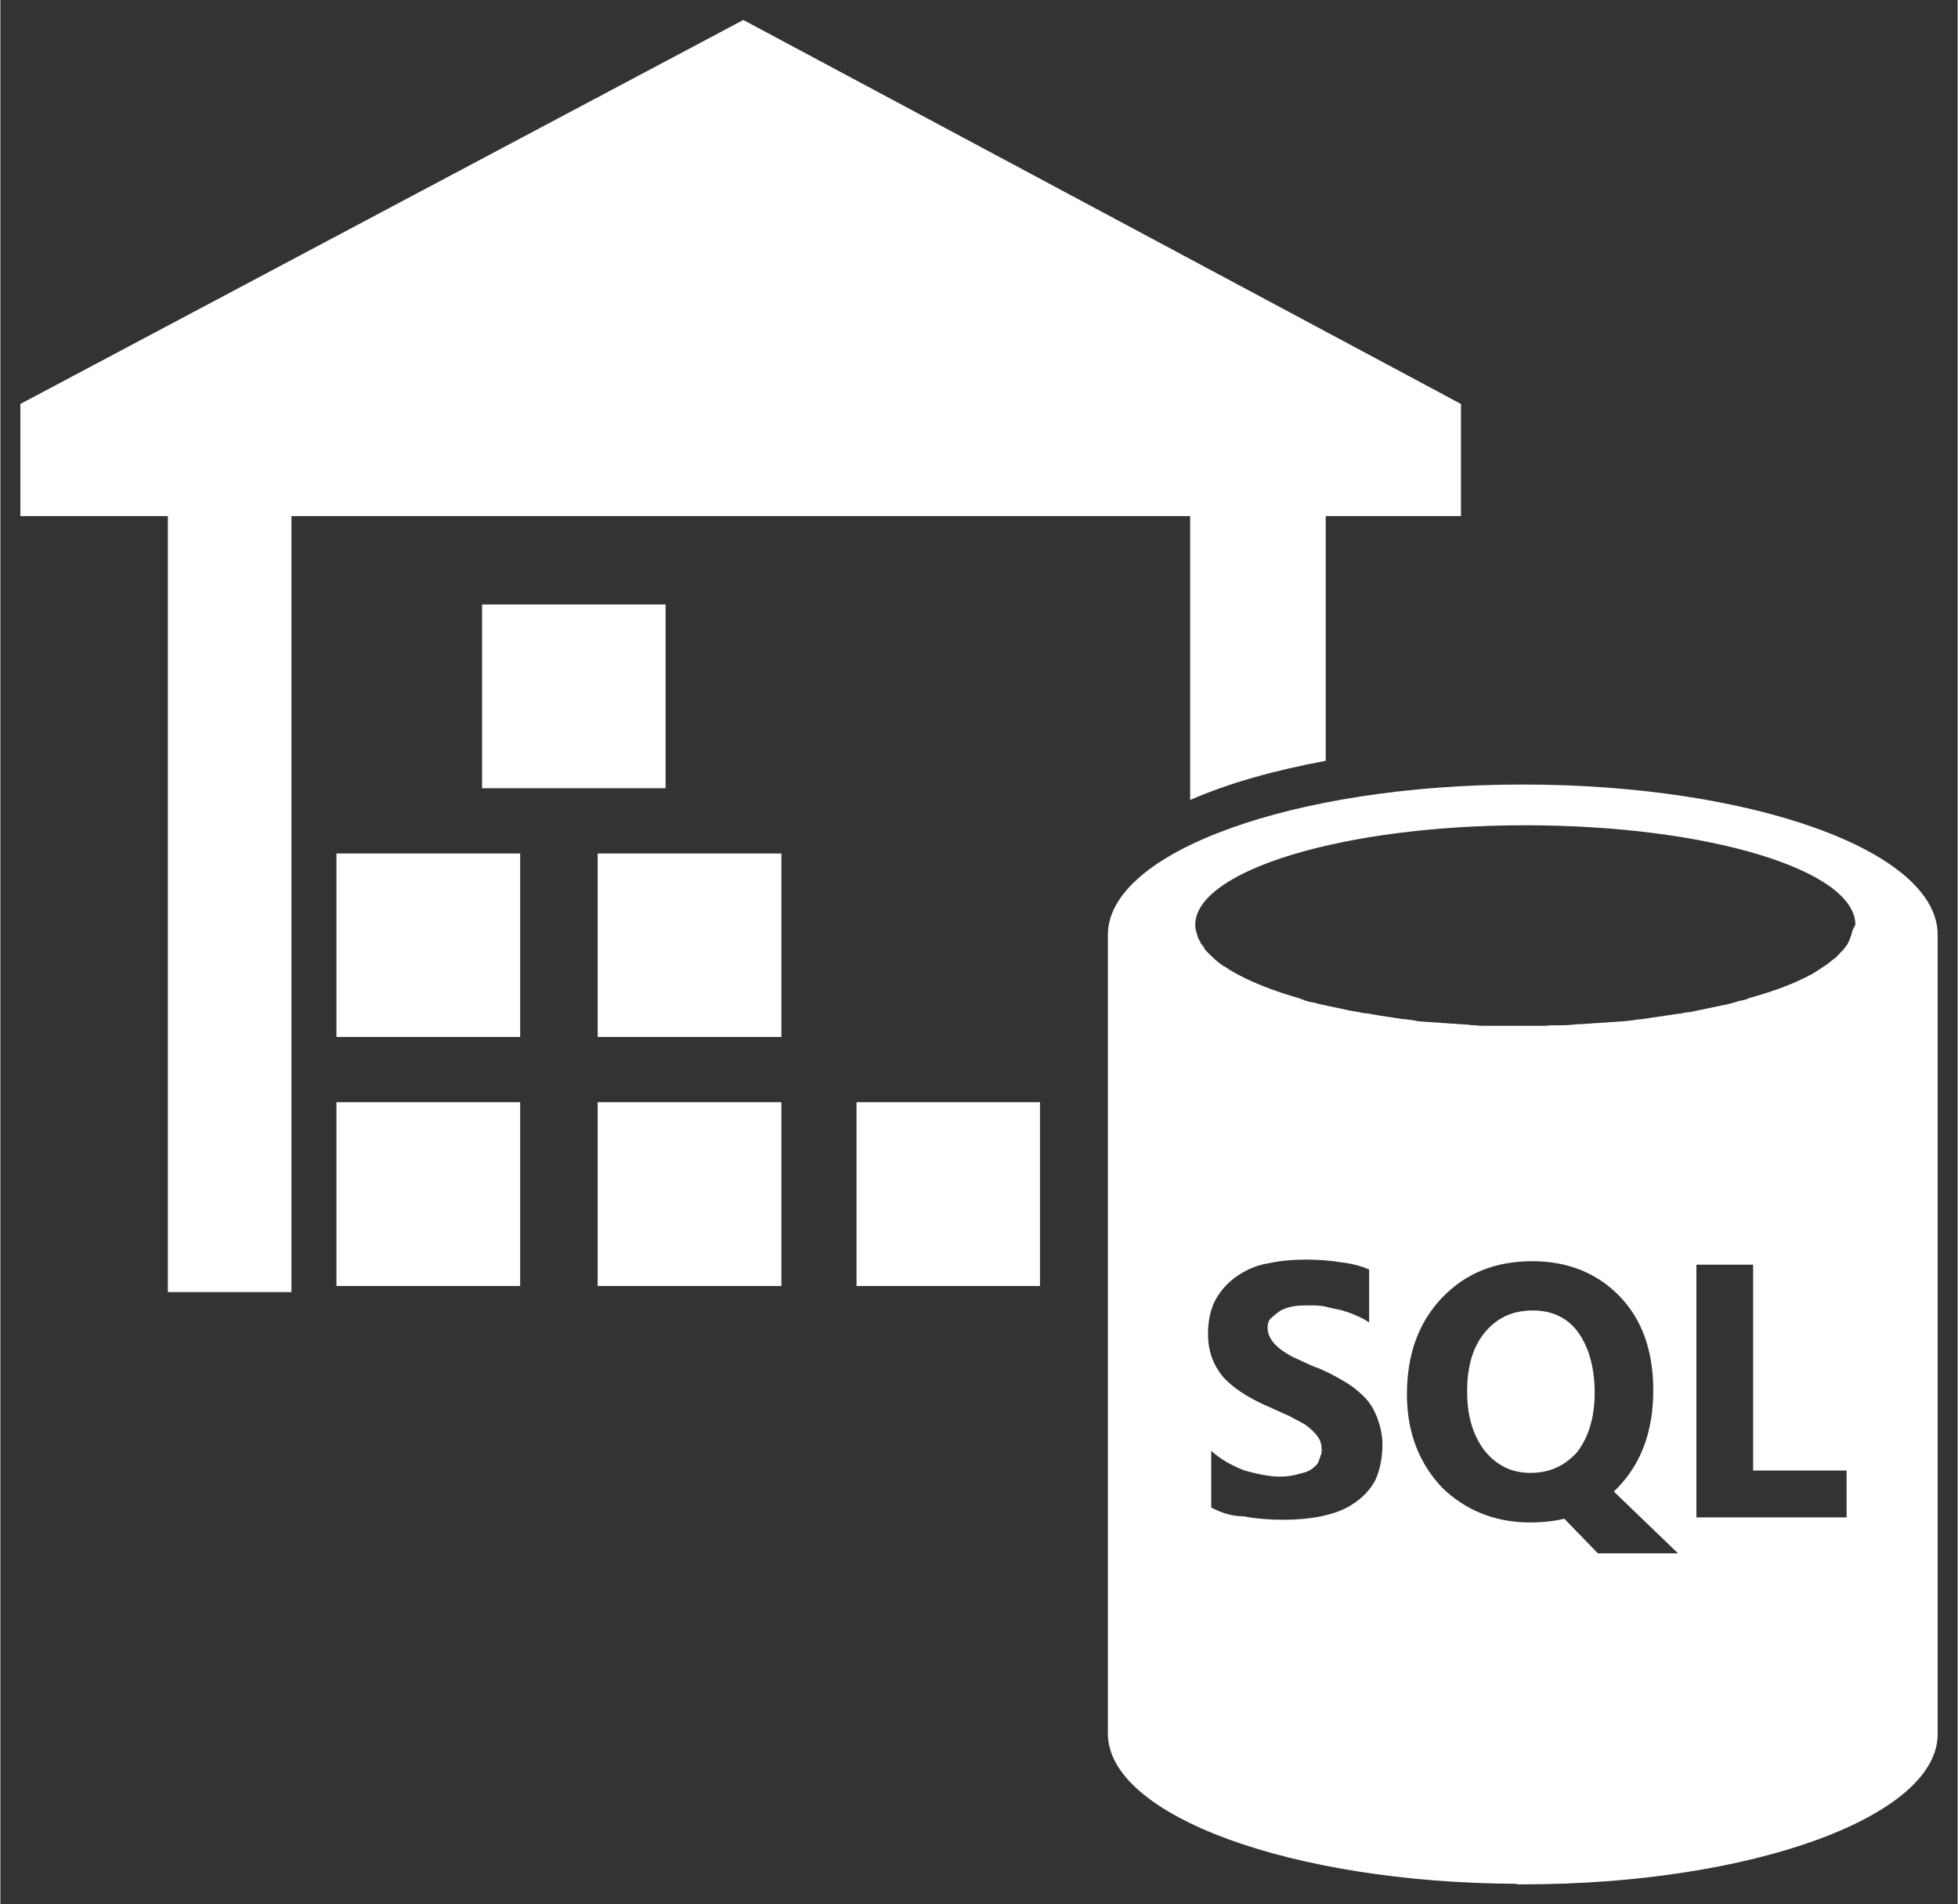 <?xml version="1.0" encoding="UTF-8" standalone="no"?>
<!DOCTYPE svg PUBLIC "-//W3C//DTD SVG 1.1//EN" "http://www.w3.org/Graphics/SVG/1.1/DTD/svg11.dtd">
<!-- Generated by Microsoft Visio, SVG Export SQL DataWarehouse.svg Page-1 -->
<svg xmlns="http://www.w3.org/2000/svg" xmlns:xlink="http://www.w3.org/1999/xlink" xmlns:ev="http://www.w3.org/2001/xml-events"
		xmlns:v="http://schemas.microsoft.com/visio/2003/SVGExtensions/" width="1.021in" height="0.993in"
		viewBox="0 0 73.5 71.511" xml:space="preserve" color-interpolation-filters="sRGB" class="st2">
	<rect x="0" y="0" width="73.5" height="71.511" fill="#333333" stroke="none"/>
	<v:documentProperties v:langID="1033" v:viewMarkup="false">
		<v:userDefs>
			<v:ud v:nameU="visTLShowProps" v:prompt="" v:val="VT0(0):26"/>
		</v:userDefs>
	</v:documentProperties>

	<style type="text/css">
	<![CDATA[
		.st1 {fill:#FFFFFF;stroke:none;stroke-linecap:butt;stroke-width:0.75}
		.st2 {fill:none;fill-rule:evenodd;font-size:12px;overflow:visible;stroke-linecap:square;stroke-miterlimit:3}
	]]>
	</style>

	<g v:mID="0" v:index="1" v:groupContext="foregroundPage">
		<title>Page-1</title>
		<v:pageProperties v:drawingScale="1" v:pageScale="1" v:drawingUnits="19" v:shadowOffsetX="9" v:shadowOffsetY="-9"/>
		<g id="shape62-1" v:mID="62" v:groupContext="shape" transform="translate(0.75,-0.75)">
			<title>SQL Data Warehouse (nc)</title>
			<path d="M56.79 49.96 C56.05 49.96 55.45 50.23 54.99 50.79 C54.53 51.35 54.33 52.09 54.33 53.01 C54.33 53.94 54.56 54.67
						 54.99 55.23 C55.45 55.79 56.01 56.06 56.71 56.06 C57.44 56.06 58 55.79 58.47 55.27 C58.89 54.71 59.12 53.98
						 59.12 53.05 C59.12 52.09 58.89 51.3 58.47 50.74 C58.08 50.23 57.52 49.96 56.79 49.96 ZM68.76 35.85 L68.7
						 36.02 C68.68 36.08 68.64 36.14 68.62 36.18 L68.62 36.2 C68.58 36.25 68.54 36.29 68.51 36.35 C68.51 36.35
						 68.51 36.37 68.49 36.37 C68.45 36.43 68.41 36.47 68.35 36.52 L68.33 36.54 C68.29 36.6 68.23 36.64 68.18
						 36.7 L68.16 36.72 C68.1 36.76 68.04 36.81 67.98 36.85 L67.96 36.87 C67.91 36.91 67.85 36.97 67.77 37.01
						 L67.75 37.03 C67.67 37.07 67.62 37.12 67.54 37.16 L67.52 37.18 C67.44 37.22 67.37 37.28 67.29 37.32 C67.29
						 37.32 67.27 37.32 67.27 37.34 C67.17 37.37 67.1 37.43 67 37.47 C66.42 37.76 65.71 38.01 64.89 38.24 C64.88
						 38.24 64.86 38.24 64.86 38.26 C64.76 38.3 64.64 38.32 64.53 38.34 C64.49 38.36 64.45 38.36 64.41 38.38 C64.32
						 38.4 64.22 38.44 64.12 38.46 C64.06 38.48 64.03 38.48 63.97 38.49 L63.68 38.55 C63.62 38.57 63.56 38.57
						 63.49 38.59 C63.39 38.61 63.29 38.63 63.21 38.65 C63.14 38.67 63.08 38.67 63 38.69 C62.91 38.71 62.83 38.73
						 62.73 38.75 C62.65 38.76 62.58 38.76 62.5 38.78 C62.4 38.8 62.33 38.82 62.23 38.82 C62.15 38.84 62.08 38.84
						 61.98 38.86 C61.88 38.88 61.81 38.88 61.71 38.9 C61.63 38.92 61.53 38.92 61.44 38.94 C61.34 38.96 61.26
						 38.96 61.17 38.98 C61.07 39 60.98 39 60.9 39.02 C60.8 39.03 60.72 39.03 60.63 39.05 C60.53 39.07 60.43 39.07
						 60.34 39.09 C60.24 39.09 60.16 39.11 60.07 39.11 C59.97 39.11 59.86 39.13 59.76 39.13 C59.66 39.13 59.58
						 39.15 59.49 39.15 C59.39 39.15 59.28 39.17 59.16 39.17 C59.06 39.17 58.99 39.19 58.89 39.19 C58.77 39.19
						 58.66 39.21 58.56 39.21 C58.48 39.21 58.39 39.21 58.31 39.23 C58.19 39.23 58.08 39.25 57.94 39.25 L57.69
						 39.25 C57.56 39.25 57.42 39.25 57.29 39.27 L55.01 39.27 C54.89 39.27 54.76 39.27 54.64 39.25 C54.55 39.25
						 54.47 39.25 54.39 39.23 C54.28 39.23 54.16 39.21 54.06 39.21 C53.97 39.21 53.89 39.19 53.79 39.19 C53.7
						 39.19 53.58 39.17 53.48 39.17 C53.39 39.17 53.31 39.15 53.21 39.15 C53.12 39.15 53.02 39.13 52.9 39.13 C52.81
						 39.13 52.73 39.11 52.63 39.11 C52.54 39.11 52.44 39.09 52.34 39.07 C52.25 39.05 52.15 39.05 52.07 39.03
						 C51.98 39.02 51.9 39.02 51.8 39 C51.71 38.98 51.61 38.98 51.53 38.96 C51.46 38.94 51.36 38.94 51.28 38.92
						 C51.19 38.9 51.09 38.9 51.01 38.88 C50.93 38.86 50.86 38.86 50.78 38.84 C50.68 38.82 50.59 38.8 50.49 38.8
						 C50.41 38.78 50.34 38.78 50.28 38.76 L49.99 38.71 C49.91 38.69 49.85 38.69 49.8 38.67 L49.51 38.61 C49.45
						 38.59 49.39 38.59 49.33 38.57 L49.04 38.51 C48.98 38.49 48.95 38.49 48.89 38.48 C48.79 38.46 48.68 38.42
						 48.58 38.4 C48.54 38.4 48.5 38.38 48.46 38.38 C48.35 38.36 48.23 38.32 48.14 38.28 C48.12 38.28 48.1 38.28
						 48.1 38.26 C47.02 37.95 46.11 37.59 45.43 37.18 C45.35 37.12 45.28 37.08 45.2 37.03 L45.18 37.03 C45.1 36.97
						 45.05 36.93 44.97 36.87 L44.95 36.85 C44.89 36.8 44.83 36.76 44.78 36.7 L44.76 36.68 C44.7 36.62 44.64 36.58
						 44.6 36.52 L44.58 36.51 C44.52 36.45 44.49 36.41 44.45 36.35 L44.45 36.33 C44.41 36.27 44.37 36.22 44.33
						 36.18 L44.33 36.16 C44.29 36.1 44.27 36.04 44.23 35.98 L44.18 35.81 C44.14 35.69 44.12 35.6 44.12 35.48
						 C44.12 33.45 49.66 31.74 56.51 31.74 C63.37 31.74 68.91 33.42 68.91 35.48 C68.81 35.64 68.79 35.73 68.76
						 35.85 ZM68.58 57.73 L62.94 57.73 L62.94 48.24 L65.07 48.24 L65.07 55.97 L68.58 55.97 L68.58 57.73 ZM59.24
						 59.08 L57.98 57.78 C57.67 57.86 57.21 57.92 56.69 57.92 C55.36 57.92 54.24 57.45 53.37 56.59 C52.54 55.7
						 52.07 54.56 52.07 53.11 C52.07 51.62 52.5 50.43 53.37 49.5 C54.26 48.57 55.36 48.11 56.79 48.11 C58.12 48.11
						 59.24 48.57 60.07 49.44 C60.9 50.31 61.32 51.47 61.32 52.96 C61.32 54.44 60.9 55.64 60.03 56.57 L59.84 56.76
						 L62.25 59.08 L59.24 59.08 ZM50.88 56.34 C50.68 56.7 50.41 56.99 50.05 57.22 C49.72 57.45 49.31 57.59 48.85
						 57.69 C48.39 57.78 47.92 57.82 47.42 57.82 C46.92 57.82 46.4 57.78 45.93 57.69 C45.45 57.69 45.05 57.53
						 44.72 57.36 L44.72 55.23 C45.08 55.56 45.51 55.79 45.97 55.97 C46.44 56.1 46.9 56.2 47.3 56.2 C47.58 56.2
						 47.81 56.16 48 56.1 C48.19 56.06 48.37 56.01 48.5 55.91 C48.64 55.81 48.73 55.72 48.77 55.58 C48.81 55.45
						 48.87 55.35 48.87 55.22 C48.87 55.02 48.83 54.85 48.73 54.71 C48.64 54.58 48.5 54.44 48.31 54.29 C48.12
						 54.15 47.88 54.06 47.65 53.92 C47.42 53.83 47.15 53.69 46.82 53.55 C46.09 53.23 45.53 52.86 45.16 52.45
						 C44.79 51.99 44.6 51.49 44.6 50.83 C44.6 50.33 44.7 49.91 44.87 49.58 C45.07 49.21 45.34 48.92 45.66 48.69
						 C45.99 48.46 46.4 48.26 46.86 48.19 C47.32 48.09 47.79 48.05 48.29 48.05 C48.79 48.05 49.22 48.09 49.58
						 48.15 C49.95 48.19 50.32 48.28 50.65 48.42 L50.65 50.41 C50.51 50.31 50.32 50.21 50.14 50.14 C49.97 50.06
						 49.78 50 49.58 49.94 C49.39 49.91 49.16 49.85 48.98 49.81 C48.79 49.77 48.62 49.77 48.42 49.77 C48.19 49.77
						 47.96 49.77 47.77 49.81 C47.58 49.85 47.4 49.91 47.27 50 C47.13 50.1 47.03 50.2 46.94 50.27 C46.84 50.41
						 46.84 50.5 46.84 50.64 C46.84 50.77 46.88 50.91 46.98 51.06 C47.07 51.2 47.17 51.3 47.34 51.43 C47.48 51.53
						 47.67 51.66 47.9 51.76 C48.14 51.86 48.37 51.99 48.64 52.09 C49 52.22 49.37 52.42 49.66 52.59 C49.99 52.78
						 50.22 52.96 50.45 53.19 C50.68 53.42 50.82 53.65 50.95 53.98 C51.05 54.25 51.15 54.58 51.15 55 C51.15 55.5
						 51.05 55.97 50.88 56.34 ZM56.42 30.21 C47.83 30.21 40.84 32.74 40.84 35.85 L40.84 65.85 C40.84 68.92 47.71
						 71.45 56.19 71.49 L56.19 71.51 L56.42 71.51 C65.03 71.51 72 68.96 72 65.87 L72 35.85 C72 32.7 65.01 30.21
						 56.42 30.21 ZM31.4 49.04 L38.29 49.04 L38.29 42.14 L31.4 42.14 L31.4 49.04 ZM21.68 39.69 L28.58 39.69 L28.58
						 32.8 L21.68 32.8 L21.68 39.69 ZM21.68 49.04 L28.58 49.04 L28.58 42.14 L21.68 42.14 L21.68 49.04 ZM17.34
						 30.35 L24.23 30.35 L24.23 23.45 L17.34 23.45 L17.34 30.35 ZM11.87 39.69 L18.77 39.69 L18.77 32.8 L11.87
						 32.8 L11.87 39.69 ZM11.87 49.04 L18.77 49.04 L18.77 42.14 L11.87 42.14 L11.87 49.04 ZM43.93 30.79 C45.39
						 30.15 47.13 29.67 49.02 29.32 L49.02 20.13 L54.1 20.13 L54.1 15.92 L27.15 1.5 L0 15.92 L0 20.13 L5.54 20.13
						 L5.54 49.27 L10.18 49.27 L10.18 20.13 L43.93 20.13 L43.93 30.79 Z" class="st1"/>
		</g>
	</g>
</svg>
